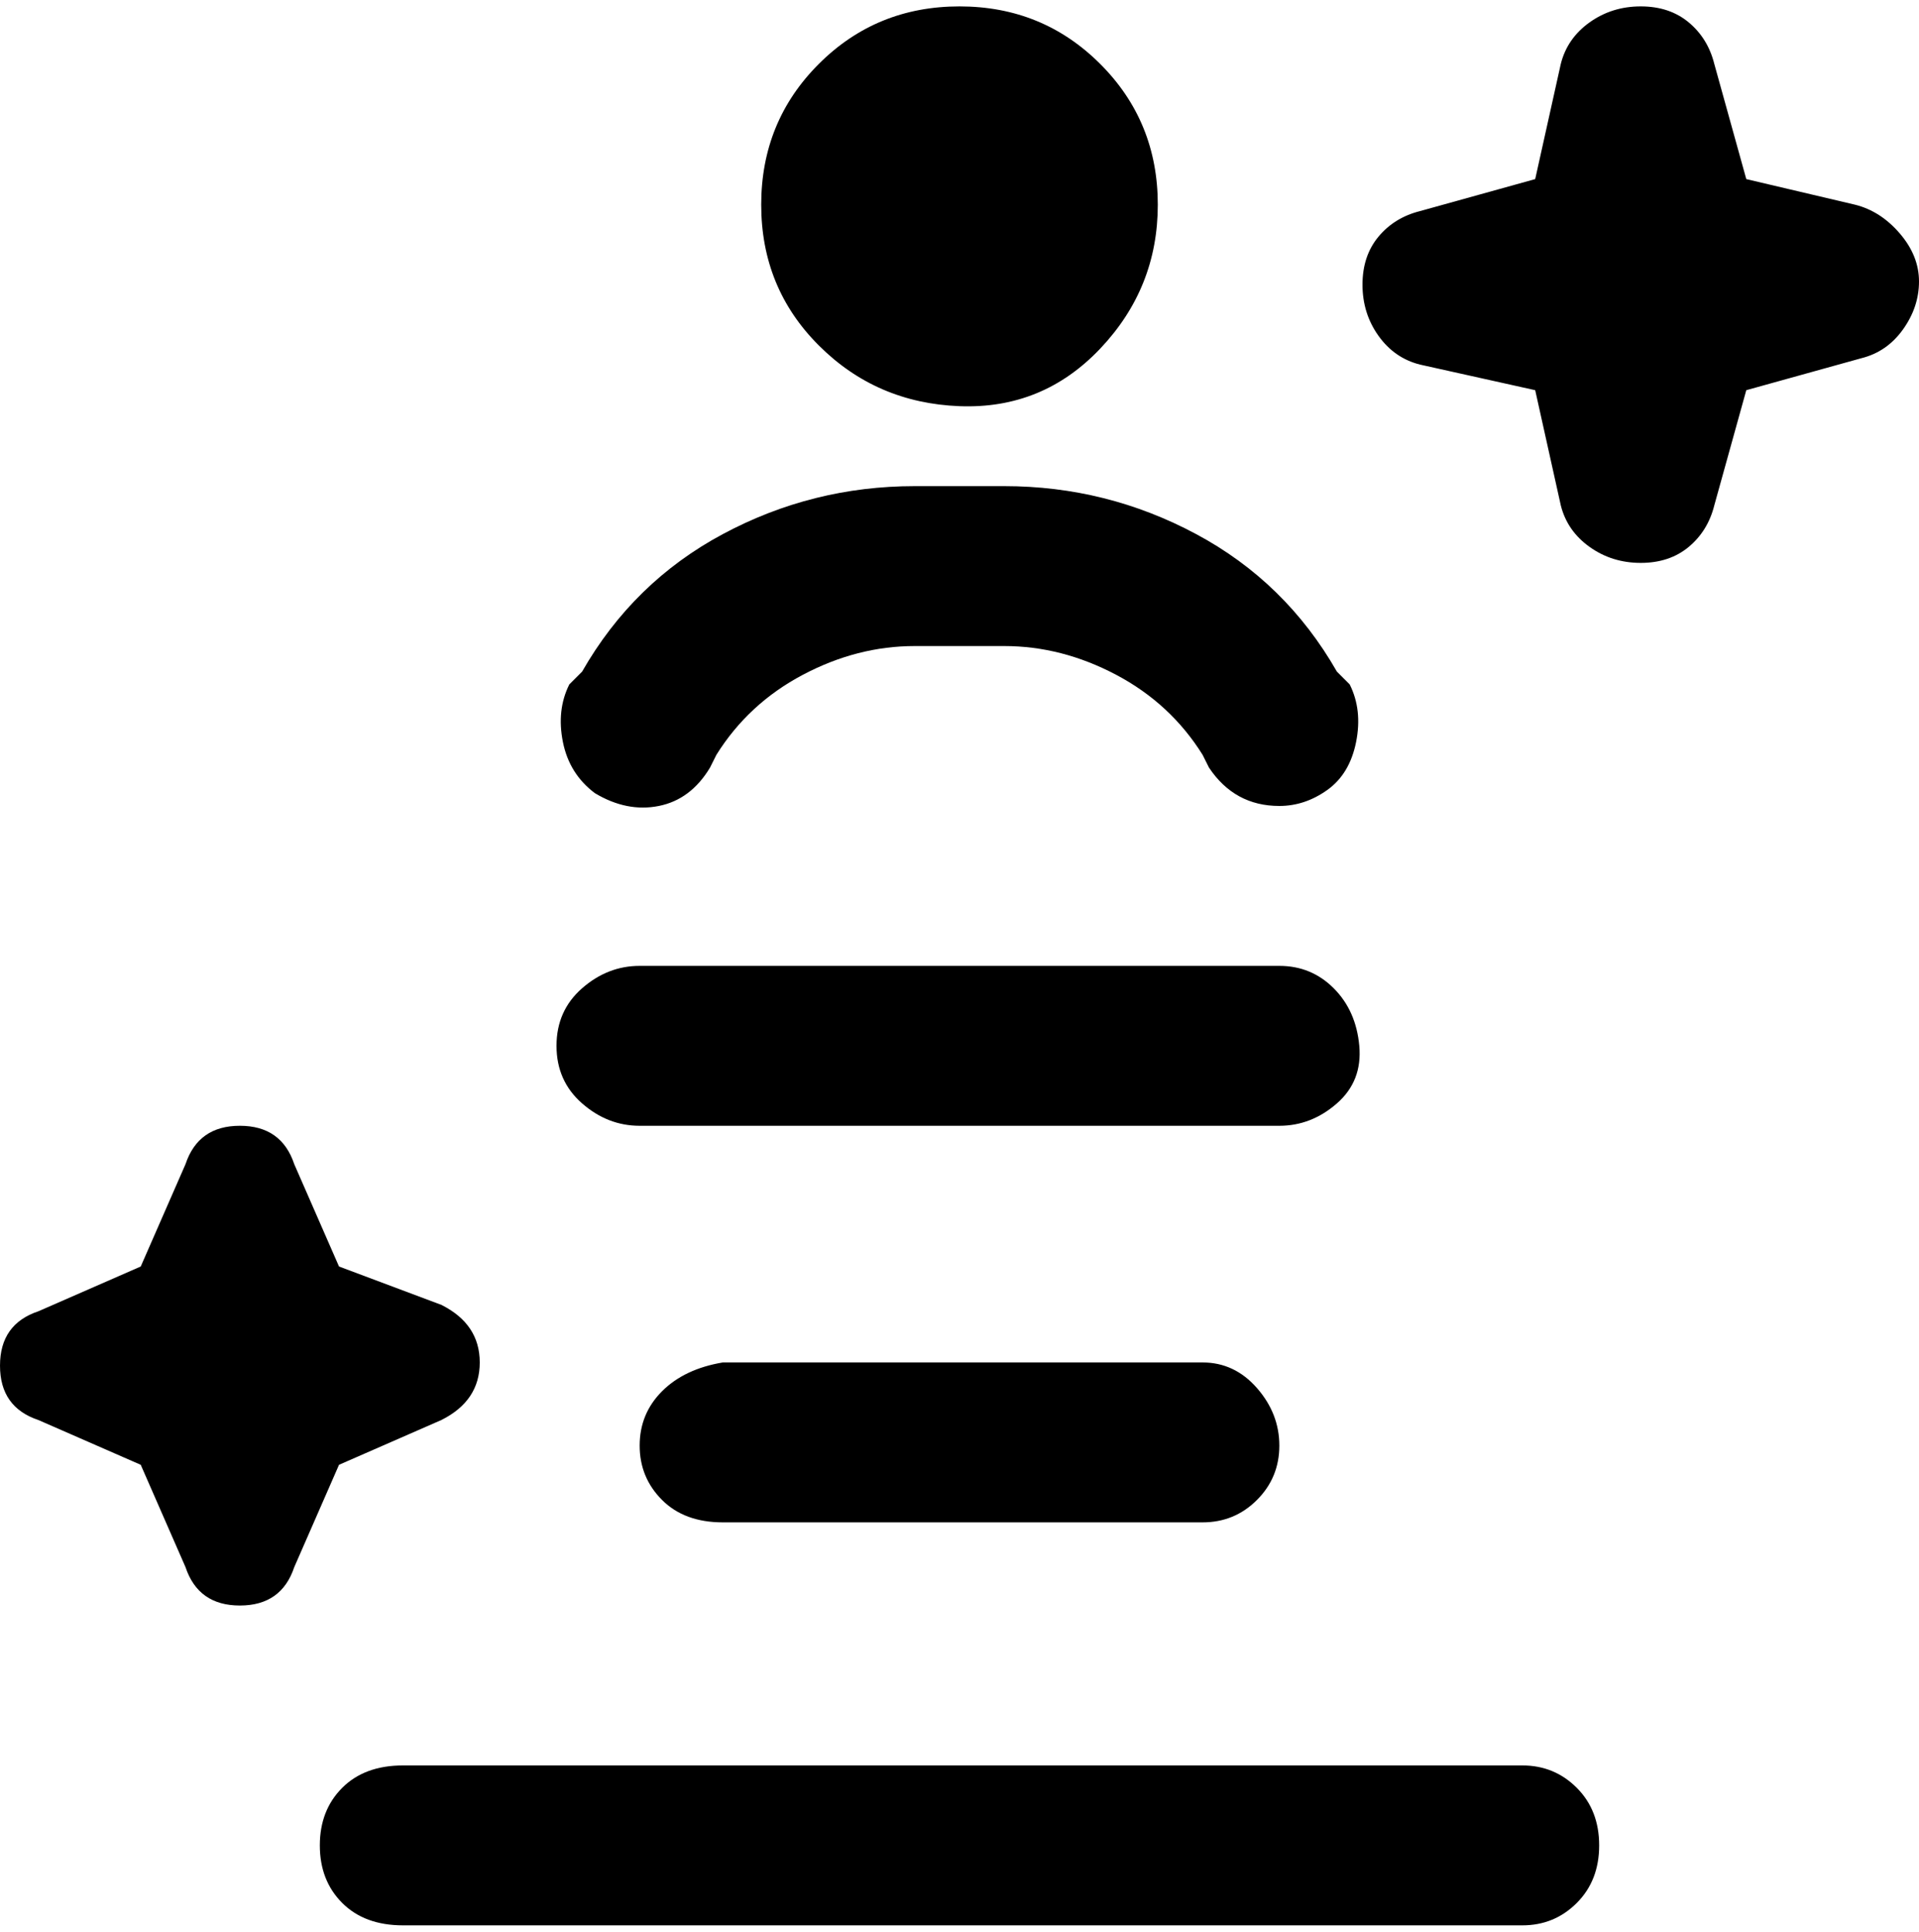 <svg viewBox="0 0 300 302.001" xmlns="http://www.w3.org/2000/svg"><path d="M119 32q0-13 9-22t22-9q13 0 22 9t9 22q0 13-9 22.5t-22 9q-13-.5-22-9.5t-9-22zm119 244H63q-6 0-9.5 3.5t-3.5 9q0 5.5 3.5 9T63 301h175q5 0 8.5-3.5t3.5-9q0-5.5-3.5-9T238 276zm-125-63q-6 1-9.5 4.5T100 226q0 5 3.5 8.5t9.5 3.5h75q5 0 8.5-3.5t3.5-8.5q0-5-3.5-9t-8.5-4h-75zm-13-37h100q5 0 9-3.5t3.5-9q-.5-5.5-4-9T200 151H100q-5 0-9 3.5t-4 9q0 5.5 4 9t9 3.5zM290 32l-17-4-5-18q-1-4-4-6.5T256.5 1q-4.5 0-8 2.5T244 10l-4 18-18 5q-4 1-6.5 4t-2.5 7.5q0 4.5 2.5 8T222 57l18 4 4 18q1 4 4.5 6.5t8 2.5q4.5 0 7.5-2.5t4-6.5l5-18 18-5q4-1 6.5-4.5T300 44q0-4-3-7.5t-7-4.5zM69 222q6-3 6-9t-6-9l-16-6-7-16q-2-6-8.5-6t-8.5 6l-7 16-16 7q-6 2-6 8.5t6 8.5l16 7 7 16q2 6 8.5 6t8.5-6l7-16 16-7zm24-98q5 3 10 2t8-6l1-2q5-8 13.5-12.5T143 101h14q9 0 17.5 4.5T188 118l1 2q4 6 11 6 4 0 7.5-2.5t4.5-7.5q1-5-1-9l-2-2q-8-14-22-21.5T157 76h-14q-16 0-30 7.5T91 105l-2 2q-2 4-1 9t5 8z"/></svg>